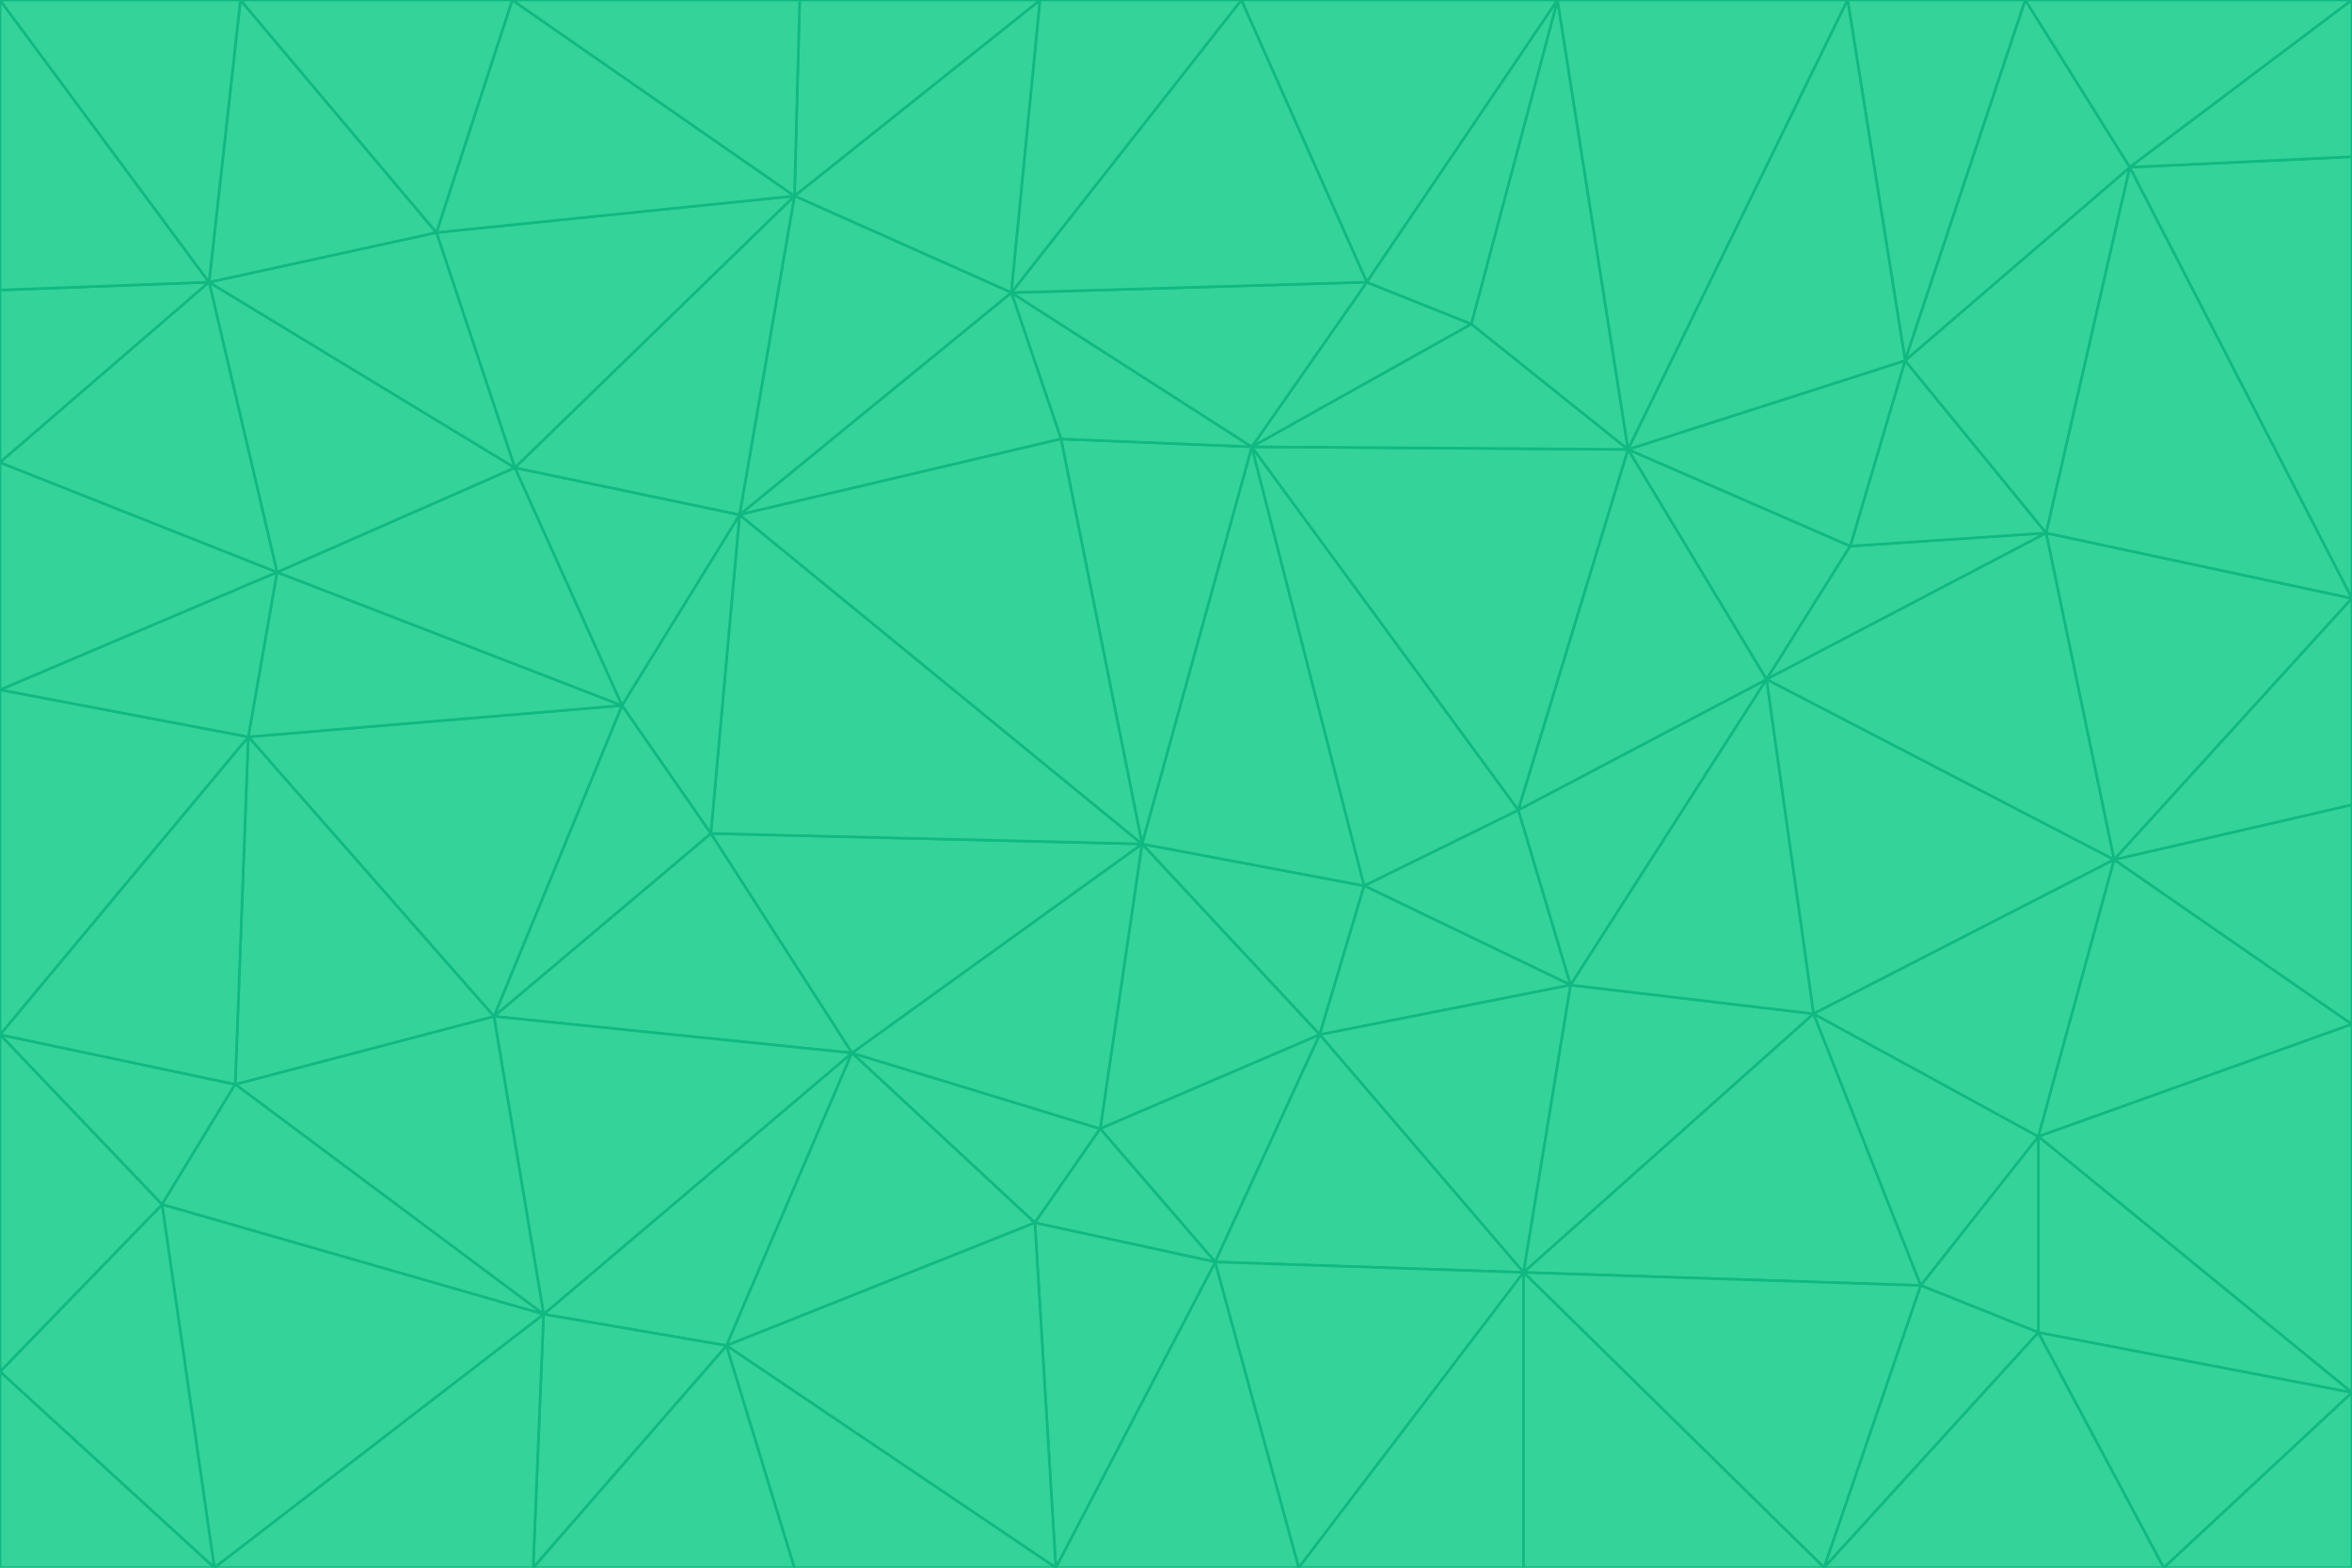 <svg id="visual" viewBox="0 0 900 600" width="900" height="600" xmlns="http://www.w3.org/2000/svg" xmlns:xlink="http://www.w3.org/1999/xlink" version="1.1"><g stroke-width="1" stroke-linejoin="bevel"><path d="M437 323L505 396L522 339Z" fill="#34d399" stroke="#10b981"></path><path d="M437 323L421 432L505 396Z" fill="#34d399" stroke="#10b981"></path><path d="M601 377L581 310L522 339Z" fill="#34d399" stroke="#10b981"></path><path d="M522 339L479 171L437 323Z" fill="#34d399" stroke="#10b981"></path><path d="M421 432L465 483L505 396Z" fill="#34d399" stroke="#10b981"></path><path d="M505 396L601 377L522 339Z" fill="#34d399" stroke="#10b981"></path><path d="M583 487L601 377L505 396Z" fill="#34d399" stroke="#10b981"></path><path d="M326 403L396 468L421 432Z" fill="#34d399" stroke="#10b981"></path><path d="M421 432L396 468L465 483Z" fill="#34d399" stroke="#10b981"></path><path d="M437 323L326 403L421 432Z" fill="#34d399" stroke="#10b981"></path><path d="M465 483L583 487L505 396Z" fill="#34d399" stroke="#10b981"></path><path d="M581 310L479 171L522 339Z" fill="#34d399" stroke="#10b981"></path><path d="M437 323L272 319L326 403Z" fill="#34d399" stroke="#10b981"></path><path d="M479 171L406 168L437 323Z" fill="#34d399" stroke="#10b981"></path><path d="M283 197L272 319L437 323Z" fill="#34d399" stroke="#10b981"></path><path d="M583 487L694 388L601 377Z" fill="#34d399" stroke="#10b981"></path><path d="M601 377L676 260L581 310Z" fill="#34d399" stroke="#10b981"></path><path d="M581 310L623 172L479 171Z" fill="#34d399" stroke="#10b981"></path><path d="M694 388L676 260L601 377Z" fill="#34d399" stroke="#10b981"></path><path d="M676 260L623 172L581 310Z" fill="#34d399" stroke="#10b981"></path><path d="M479 171L387 112L406 168Z" fill="#34d399" stroke="#10b981"></path><path d="M404 600L497 600L465 483Z" fill="#34d399" stroke="#10b981"></path><path d="M465 483L497 600L583 487Z" fill="#34d399" stroke="#10b981"></path><path d="M583 487L735 492L694 388Z" fill="#34d399" stroke="#10b981"></path><path d="M404 600L465 483L396 468Z" fill="#34d399" stroke="#10b981"></path><path d="M623 172L563 124L479 171Z" fill="#34d399" stroke="#10b981"></path><path d="M387 112L283 197L406 168Z" fill="#34d399" stroke="#10b981"></path><path d="M406 168L283 197L437 323Z" fill="#34d399" stroke="#10b981"></path><path d="M283 197L238 270L272 319Z" fill="#34d399" stroke="#10b981"></path><path d="M208 503L278 515L326 403Z" fill="#34d399" stroke="#10b981"></path><path d="M563 124L523 108L479 171Z" fill="#34d399" stroke="#10b981"></path><path d="M189 389L326 403L272 319Z" fill="#34d399" stroke="#10b981"></path><path d="M326 403L278 515L396 468Z" fill="#34d399" stroke="#10b981"></path><path d="M278 515L404 600L396 468Z" fill="#34d399" stroke="#10b981"></path><path d="M523 108L387 112L479 171Z" fill="#34d399" stroke="#10b981"></path><path d="M497 600L583 600L583 487Z" fill="#34d399" stroke="#10b981"></path><path d="M676 260L708 209L623 172Z" fill="#34d399" stroke="#10b981"></path><path d="M623 172L596 0L563 124Z" fill="#34d399" stroke="#10b981"></path><path d="M783 204L708 209L676 260Z" fill="#34d399" stroke="#10b981"></path><path d="M238 270L189 389L272 319Z" fill="#34d399" stroke="#10b981"></path><path d="M698 600L735 492L583 487Z" fill="#34d399" stroke="#10b981"></path><path d="M694 388L809 329L676 260Z" fill="#34d399" stroke="#10b981"></path><path d="M204 600L304 600L278 515Z" fill="#34d399" stroke="#10b981"></path><path d="M278 515L304 600L404 600Z" fill="#34d399" stroke="#10b981"></path><path d="M189 389L208 503L326 403Z" fill="#34d399" stroke="#10b981"></path><path d="M735 492L780 435L694 388Z" fill="#34d399" stroke="#10b981"></path><path d="M398 0L304 75L387 112Z" fill="#34d399" stroke="#10b981"></path><path d="M387 112L304 75L283 197Z" fill="#34d399" stroke="#10b981"></path><path d="M283 197L197 179L238 270Z" fill="#34d399" stroke="#10b981"></path><path d="M238 270L95 282L189 389Z" fill="#34d399" stroke="#10b981"></path><path d="M304 75L197 179L283 197Z" fill="#34d399" stroke="#10b981"></path><path d="M583 600L698 600L583 487Z" fill="#34d399" stroke="#10b981"></path><path d="M735 492L780 510L780 435Z" fill="#34d399" stroke="#10b981"></path><path d="M783 204L729 138L708 209Z" fill="#34d399" stroke="#10b981"></path><path d="M708 209L729 138L623 172Z" fill="#34d399" stroke="#10b981"></path><path d="M596 0L475 0L523 108Z" fill="#34d399" stroke="#10b981"></path><path d="M523 108L475 0L387 112Z" fill="#34d399" stroke="#10b981"></path><path d="M780 435L809 329L694 388Z" fill="#34d399" stroke="#10b981"></path><path d="M698 600L780 510L735 492Z" fill="#34d399" stroke="#10b981"></path><path d="M780 435L900 392L809 329Z" fill="#34d399" stroke="#10b981"></path><path d="M809 329L783 204L676 260Z" fill="#34d399" stroke="#10b981"></path><path d="M596 0L523 108L563 124Z" fill="#34d399" stroke="#10b981"></path><path d="M475 0L398 0L387 112Z" fill="#34d399" stroke="#10b981"></path><path d="M208 503L204 600L278 515Z" fill="#34d399" stroke="#10b981"></path><path d="M82 600L204 600L208 503Z" fill="#34d399" stroke="#10b981"></path><path d="M707 0L596 0L623 172Z" fill="#34d399" stroke="#10b981"></path><path d="M106 219L95 282L238 270Z" fill="#34d399" stroke="#10b981"></path><path d="M189 389L90 415L208 503Z" fill="#34d399" stroke="#10b981"></path><path d="M95 282L90 415L189 389Z" fill="#34d399" stroke="#10b981"></path><path d="M197 179L106 219L238 270Z" fill="#34d399" stroke="#10b981"></path><path d="M80 108L106 219L197 179Z" fill="#34d399" stroke="#10b981"></path><path d="M167 89L197 179L304 75Z" fill="#34d399" stroke="#10b981"></path><path d="M398 0L306 0L304 75Z" fill="#34d399" stroke="#10b981"></path><path d="M196 0L167 89L304 75Z" fill="#34d399" stroke="#10b981"></path><path d="M775 0L707 0L729 138Z" fill="#34d399" stroke="#10b981"></path><path d="M729 138L707 0L623 172Z" fill="#34d399" stroke="#10b981"></path><path d="M0 396L62 461L90 415Z" fill="#34d399" stroke="#10b981"></path><path d="M90 415L62 461L208 503Z" fill="#34d399" stroke="#10b981"></path><path d="M0 396L90 415L95 282Z" fill="#34d399" stroke="#10b981"></path><path d="M900 533L900 392L780 435Z" fill="#34d399" stroke="#10b981"></path><path d="M809 329L900 229L783 204Z" fill="#34d399" stroke="#10b981"></path><path d="M783 204L815 64L729 138Z" fill="#34d399" stroke="#10b981"></path><path d="M900 533L780 435L780 510Z" fill="#34d399" stroke="#10b981"></path><path d="M900 392L900 308L809 329Z" fill="#34d399" stroke="#10b981"></path><path d="M698 600L828 600L780 510Z" fill="#34d399" stroke="#10b981"></path><path d="M900 308L900 229L809 329Z" fill="#34d399" stroke="#10b981"></path><path d="M900 229L815 64L783 204Z" fill="#34d399" stroke="#10b981"></path><path d="M306 0L196 0L304 75Z" fill="#34d399" stroke="#10b981"></path><path d="M167 89L80 108L197 179Z" fill="#34d399" stroke="#10b981"></path><path d="M828 600L900 533L780 510Z" fill="#34d399" stroke="#10b981"></path><path d="M62 461L82 600L208 503Z" fill="#34d399" stroke="#10b981"></path><path d="M815 64L775 0L729 138Z" fill="#34d399" stroke="#10b981"></path><path d="M92 0L80 108L167 89Z" fill="#34d399" stroke="#10b981"></path><path d="M0 264L0 396L95 282Z" fill="#34d399" stroke="#10b981"></path><path d="M0 264L95 282L106 219Z" fill="#34d399" stroke="#10b981"></path><path d="M62 461L0 525L82 600Z" fill="#34d399" stroke="#10b981"></path><path d="M0 177L0 264L106 219Z" fill="#34d399" stroke="#10b981"></path><path d="M828 600L900 600L900 533Z" fill="#34d399" stroke="#10b981"></path><path d="M0 396L0 525L62 461Z" fill="#34d399" stroke="#10b981"></path><path d="M0 111L0 177L80 108Z" fill="#34d399" stroke="#10b981"></path><path d="M80 108L0 177L106 219Z" fill="#34d399" stroke="#10b981"></path><path d="M900 229L900 60L815 64Z" fill="#34d399" stroke="#10b981"></path><path d="M815 64L900 0L775 0Z" fill="#34d399" stroke="#10b981"></path><path d="M196 0L92 0L167 89Z" fill="#34d399" stroke="#10b981"></path><path d="M0 525L0 600L82 600Z" fill="#34d399" stroke="#10b981"></path><path d="M0 0L0 111L80 108Z" fill="#34d399" stroke="#10b981"></path><path d="M900 60L900 0L815 64Z" fill="#34d399" stroke="#10b981"></path><path d="M92 0L0 0L80 108Z" fill="#34d399" stroke="#10b981"></path></g></svg>